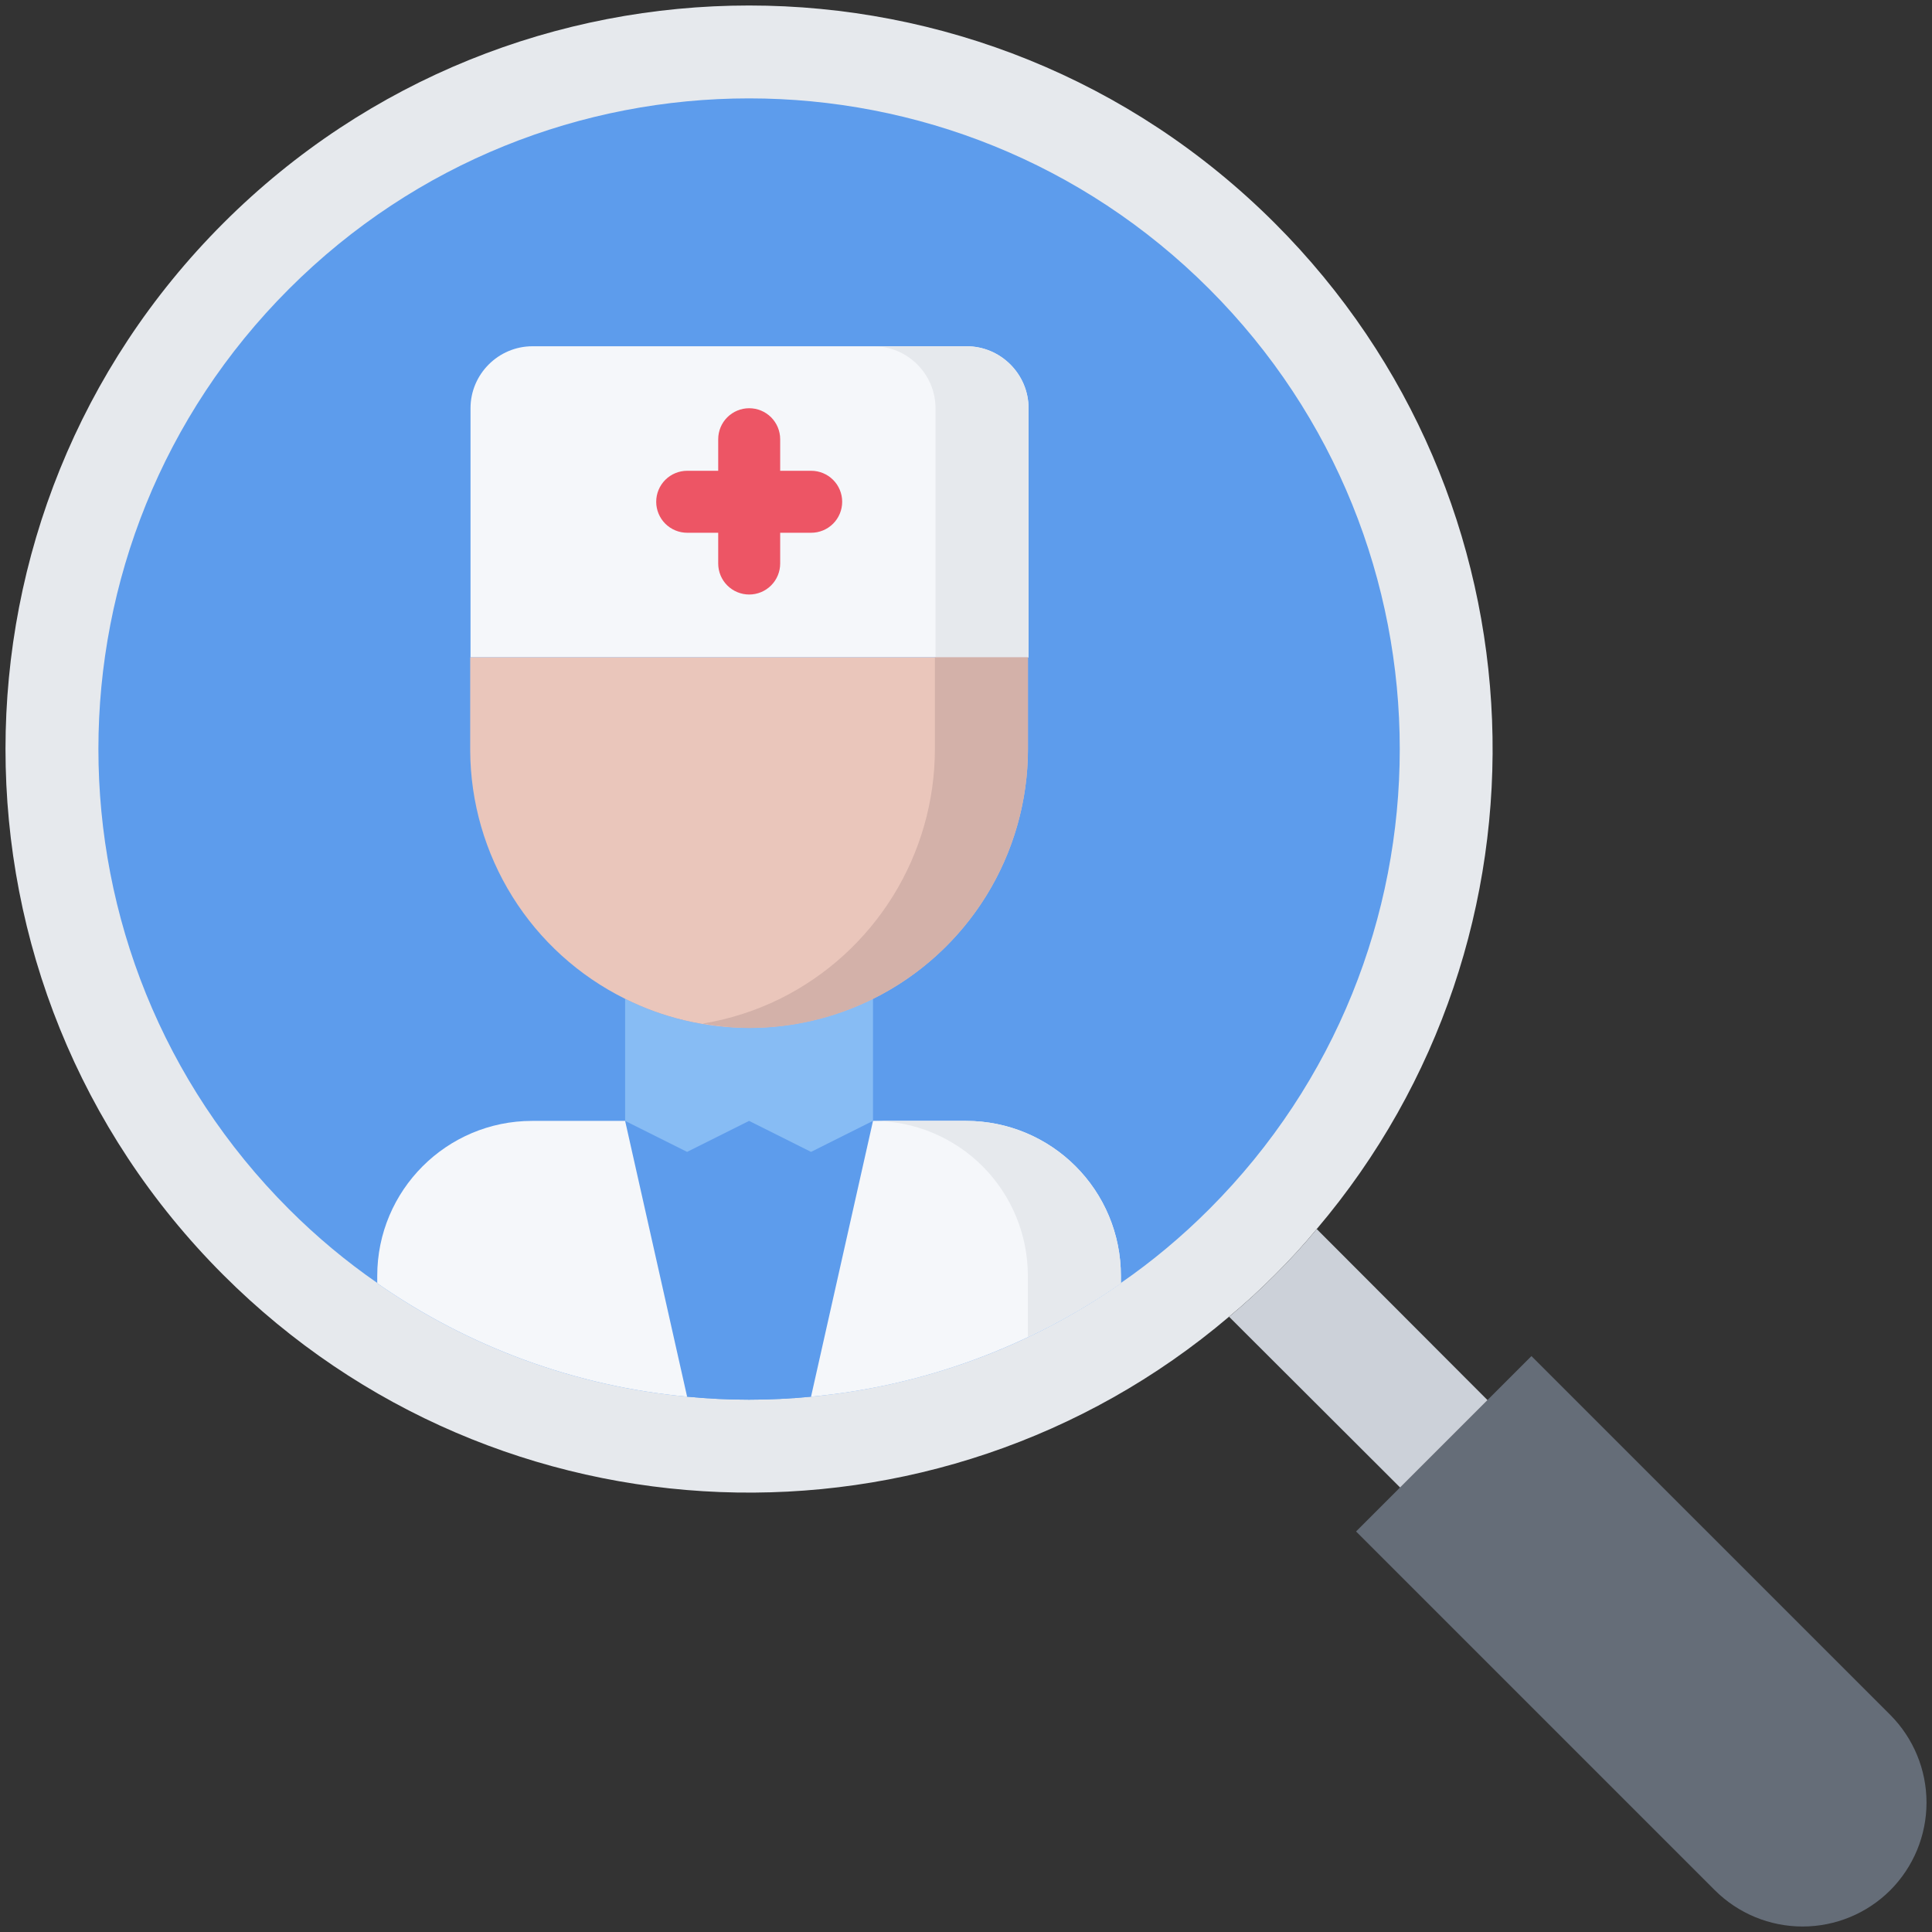 <svg width="227" height="227" viewBox="0 0 227 227" fill="none" xmlns="http://www.w3.org/2000/svg">
<rect x="0" y="0" width="227" height="227" fill="#333333" stroke="none"/>
<path d="M26.23 26.23C60.343 -7.882 115.677 -7.882 149.79 26.23C182.158 58.596 183.833 110.11 154.708 144.405C153.179 146.262 151.541 148.046 149.79 149.79C148.046 151.537 146.258 153.179 144.405 154.708C110.11 183.833 58.596 182.158 26.23 149.79C-7.882 115.681 -7.882 60.343 26.23 26.23Z" fill="#E6E9ED"/>
<path d="M44.325 150.776C55.103 158.293 67.647 162.884 80.731 164.101C85.573 164.574 90.451 164.574 95.293 164.101C108.108 162.9 120.705 158.454 131.699 150.776V150.74C135.34 148.228 138.835 145.315 142.075 142.072C171.928 112.222 171.928 63.798 142.075 33.949C112.226 4.096 63.802 4.096 33.952 33.949C4.099 63.798 4.099 112.222 33.952 142.072C37.193 145.315 40.688 148.224 44.328 150.74V150.776H44.325Z" fill="#5D9CEC"/>
<path d="M120.778 77.236H55.283V47.965C55.283 43.96 58.559 40.684 62.564 40.684H113.569C117.577 40.684 120.85 43.96 120.85 47.965V77.236H120.778Z" fill="#F5F7FA"/>
<path d="M113.569 40.684H102.636C106.645 40.684 109.917 43.96 109.917 47.965V77.236H120.85V47.965C120.85 43.96 117.574 40.684 113.569 40.684Z" fill="#E6E9ED"/>
<path d="M80.731 164.101L73.449 131.699L80.731 135.34L88.012 131.699L95.293 135.34L102.574 131.699L95.293 164.101C90.451 164.574 85.573 164.574 80.731 164.101Z" fill="#5D9CEC"/>
<path d="M131.699 150.74V150.776C120.921 158.293 108.377 162.884 95.293 164.101L102.574 131.699H113.496C123.581 131.699 131.699 139.854 131.699 149.903V150.74Z" fill="#F5F7FA"/>
<path d="M113.496 131.699H102.574C104.964 131.699 107.331 132.169 109.54 133.083C111.748 133.998 113.754 135.339 115.444 137.03C117.134 138.72 118.473 140.727 119.387 142.936C120.3 145.145 120.769 147.512 120.766 149.903V157.078C124.58 155.288 128.237 153.181 131.699 150.78V149.906C131.702 147.515 131.232 145.147 130.319 142.937C129.405 140.727 128.064 138.719 126.373 137.028C124.682 135.337 122.675 133.996 120.465 133.082C118.256 132.167 115.887 131.698 113.496 131.699Z" fill="#E6E9ED"/>
<path d="M88.012 120.777C93.218 120.777 98.206 119.54 102.574 117.355V131.699L95.293 135.34L88.012 131.699L80.731 135.34L73.449 131.699V117.355C77.818 119.54 82.806 120.777 88.012 120.777Z" fill="#87BCF4"/>
<path d="M73.449 131.699L80.731 164.101C67.647 162.884 55.102 158.293 44.324 150.776V149.903C44.324 139.854 52.479 131.699 62.527 131.699H73.449Z" fill="#F5F7FA"/>
<path d="M159.332 179.938L164.501 174.768L174.768 164.501L179.937 159.332L222.096 201.49C224.823 204.225 226.355 207.931 226.355 211.793C226.355 215.656 224.823 219.361 222.096 222.096C219.361 224.824 215.656 226.355 211.793 226.355C207.93 226.355 204.225 224.824 201.49 222.096L159.332 179.938Z" fill="#656D78"/>
<path d="M149.793 149.793C151.541 148.05 153.183 146.262 154.712 144.409L174.772 164.505L164.505 174.772L144.445 154.748L144.409 154.712C146.262 153.179 148.046 151.541 149.793 149.793Z" fill="#CCD1D9"/>
<path d="M55.282 77.236H120.777V88.012C120.776 94.113 119.071 100.092 115.855 105.276C112.639 110.46 108.039 114.644 102.574 117.355C98.206 119.543 93.218 120.777 88.012 120.777C82.806 120.777 77.818 119.54 73.449 117.355C68.009 114.661 63.425 110.507 60.211 105.357C56.996 100.207 55.277 94.265 55.246 88.194V77.236H55.282Z" fill="#EAC6BB"/>
<path d="M109.845 77.236V88.012C109.843 94.113 108.138 100.092 104.922 105.276C101.706 110.46 97.107 114.644 91.642 117.355C88.77 118.768 85.705 119.749 82.547 120.268C84.331 120.57 86.148 120.781 88.012 120.781C96.702 120.781 105.036 117.329 111.181 111.184C117.325 105.04 120.778 96.706 120.778 88.016V77.239H109.845V77.236Z" fill="#D3B1A9"/>
<path d="M88.026 69.853C87.061 69.853 86.135 69.469 85.452 68.786C84.769 68.103 84.386 67.177 84.386 66.212V51.606C84.386 50.64 84.769 49.714 85.452 49.031C86.135 48.349 87.061 47.965 88.026 47.965C88.992 47.965 89.918 48.349 90.601 49.031C91.283 49.714 91.667 50.64 91.667 51.606V66.212C91.667 67.177 91.283 68.103 90.601 68.786C89.918 69.469 88.992 69.853 88.026 69.853Z" fill="#ED5565"/>
<path d="M95.311 62.597H80.742C79.776 62.597 78.85 62.213 78.167 61.53C77.485 60.848 77.101 59.922 77.101 58.956C77.101 57.99 77.485 57.065 78.167 56.382C78.85 55.699 79.776 55.315 80.742 55.315H95.311C96.277 55.315 97.203 55.699 97.886 56.382C98.569 57.065 98.952 57.99 98.952 58.956C98.952 59.922 98.569 60.848 97.886 61.53C97.203 62.213 96.277 62.597 95.311 62.597Z" fill="#ED5565"/>
</svg>
